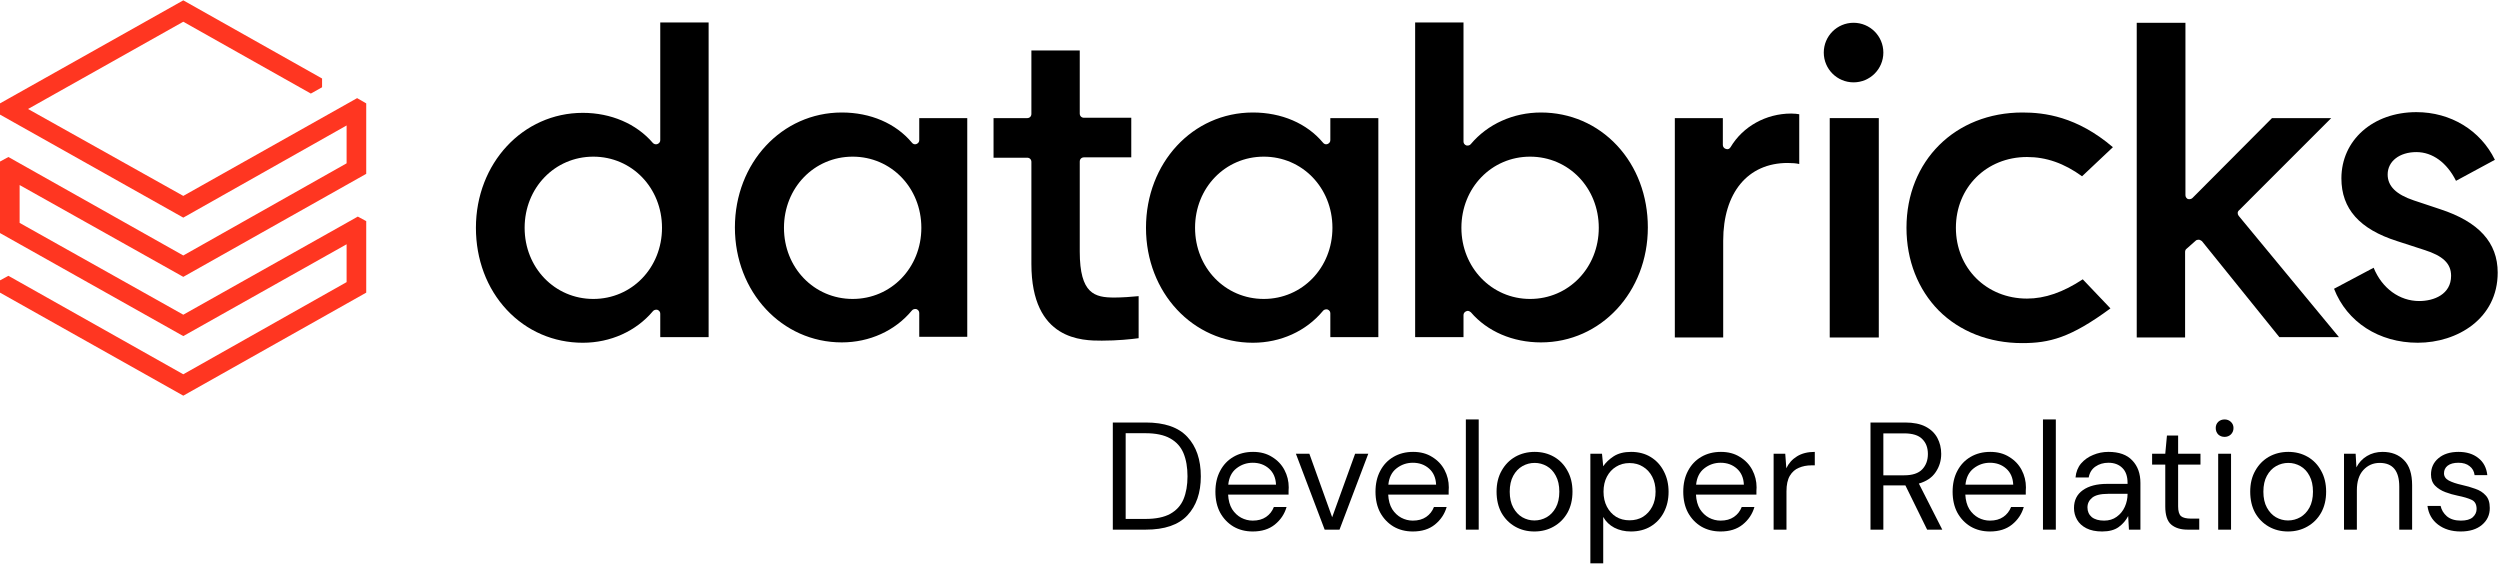 <svg width="1029" height="238" viewBox="0 0 1029 238" fill="none" xmlns="http://www.w3.org/2000/svg">
<g clip-path="url(#clip0_10_11730)">
<g clip-path="url(#clip1_10_11730)">
<path d="M142.661 67.22L75.442 105.157L3.462 64.623L0 66.499V95.925L75.442 138.334L142.661 100.541V116.12L75.442 154.057L3.462 113.523L0 115.399V120.447L75.442 162.856L150.739 120.447V91.021L147.277 89.145L75.442 129.535L8.078 91.742V76.163L75.442 113.956L150.739 71.547V42.553L146.988 40.39L75.442 80.635L11.54 44.861L75.442 8.944L127.948 38.514L132.564 35.918V32.312L75.442 0.145L0 42.553V47.169L75.442 89.578L142.661 51.641V67.22Z" fill="#FF3621"/>
<path d="M291.668 138.769V9.234H271.762V57.702C271.762 58.423 271.329 59 270.608 59.288C269.887 59.577 269.166 59.288 268.733 58.856C261.953 50.922 251.423 46.45 239.883 46.45C215.217 46.45 195.888 67.222 195.888 93.764C195.888 106.746 200.359 118.718 208.582 127.518C216.804 136.317 227.911 141.077 239.883 141.077C251.279 141.077 261.809 136.317 268.733 128.095C269.166 127.518 270.031 127.373 270.608 127.518C271.329 127.806 271.762 128.383 271.762 129.104V138.769H291.668ZM244.211 123.046C228.343 123.046 215.938 110.208 215.938 93.764C215.938 77.319 228.343 64.481 244.211 64.481C260.078 64.481 272.483 77.319 272.483 93.764C272.483 110.208 260.078 123.046 244.211 123.046Z" fill="black"/>
<path d="M398.123 138.768V48.613H378.361V57.7C378.361 58.422 377.928 58.998 377.207 59.287C376.485 59.575 375.764 59.287 375.331 58.71C368.696 50.776 358.31 46.305 346.482 46.305C321.816 46.305 302.486 67.076 302.486 93.618C302.486 120.16 321.816 140.931 346.482 140.931C357.877 140.931 368.408 136.171 375.331 127.805C375.764 127.228 376.63 127.083 377.207 127.228C377.928 127.516 378.361 128.093 378.361 128.814V138.623H398.123V138.768ZM350.954 123.045C335.086 123.045 322.681 110.206 322.681 93.762C322.681 77.318 335.086 64.48 350.954 64.48C366.821 64.48 379.226 77.318 379.226 93.762C379.226 110.206 366.821 123.045 350.954 123.045Z" fill="black"/>
<path d="M567.326 138.768V48.613H547.564V57.7C547.564 58.422 547.131 58.998 546.41 59.287C545.689 59.575 544.967 59.287 544.535 58.71C537.899 50.776 527.513 46.305 515.685 46.305C490.874 46.305 471.689 67.076 471.689 93.762C471.689 120.448 491.019 141.075 515.685 141.075C527.081 141.075 537.611 136.315 544.535 127.949C544.967 127.372 545.833 127.228 546.41 127.372C547.131 127.66 547.564 128.237 547.564 128.959V138.768H567.326V138.768ZM520.157 123.045C504.289 123.045 491.884 110.206 491.884 93.762C491.884 77.318 504.289 64.48 520.157 64.48C536.024 64.48 548.429 77.318 548.429 93.762C548.429 110.206 536.024 123.045 520.157 123.045Z" fill="black"/>
<path d="M603.532 128.095C603.676 128.095 603.965 127.95 604.109 127.95C604.542 127.95 605.119 128.239 605.407 128.527C612.187 136.461 622.717 140.933 634.257 140.933C658.923 140.933 678.252 120.161 678.252 93.619C678.252 80.637 673.781 68.665 665.558 59.865C657.336 51.066 646.229 46.306 634.257 46.306C622.861 46.306 612.331 51.066 605.407 59.288C604.974 59.865 604.253 60.01 603.532 59.865C602.811 59.577 602.378 59 602.378 58.279V9.234H582.472V138.769H602.378V129.681C602.378 128.96 602.811 128.383 603.532 128.095ZM601.512 93.764C601.512 77.319 613.918 64.481 629.785 64.481C645.652 64.481 658.058 77.319 658.058 93.764C658.058 110.208 645.652 123.046 629.785 123.046C613.918 123.046 601.512 110.064 601.512 93.764Z" fill="black"/>
<path d="M735.808 67.077C737.683 67.077 739.414 67.222 740.568 67.51V47.027C739.847 46.883 738.549 46.738 737.251 46.738C726.865 46.738 717.344 52.075 712.296 60.586C711.863 61.307 711.142 61.596 710.421 61.307C709.699 61.163 709.122 60.442 709.122 59.721V48.614H689.36V138.913H709.267V99.1C709.267 79.338 719.364 67.077 735.808 67.077Z" fill="black"/>
<path d="M773.311 48.613H753.116V138.912H773.311V48.613Z" fill="black"/>
<path d="M762.927 9.375C756.147 9.375 750.666 14.856 750.666 21.636C750.666 28.416 756.147 33.897 762.927 33.897C769.707 33.897 775.188 28.416 775.188 21.636C775.188 14.856 769.707 9.375 762.927 9.375Z" fill="black"/>
<path d="M832.453 46.305C804.757 46.305 784.707 66.211 784.707 93.762C784.707 107.177 789.467 119.15 797.978 127.805C806.633 136.46 818.75 141.22 832.309 141.22C843.56 141.22 852.215 139.056 868.659 126.939L857.264 114.967C849.186 120.304 841.685 122.9 834.328 122.9C817.596 122.9 805.046 110.351 805.046 93.762C805.046 77.174 817.596 64.624 834.328 64.624C842.262 64.624 849.619 67.221 856.975 72.558L869.669 60.585C854.811 47.891 841.396 46.305 832.453 46.305Z" fill="black"/>
<path d="M903.711 99.097C904 98.809 904.432 98.664 904.865 98.664H905.009C905.442 98.664 905.875 98.953 906.308 99.241L938.186 138.765H962.709L921.454 88.856C920.877 88.134 920.877 87.125 921.598 86.548L959.535 48.61H935.157L902.413 81.499C901.98 81.932 901.259 82.076 900.538 81.932C899.961 81.643 899.528 81.066 899.528 80.345V9.375H879.478V138.91H899.384V103.713C899.384 103.28 899.528 102.703 899.961 102.415L903.711 99.097Z" fill="black"/>
<path d="M995.165 141.071C1011.46 141.071 1028.05 131.118 1028.05 112.222C1028.05 99.816 1020.26 91.306 1004.4 86.113L993.578 82.507C986.221 80.055 982.759 76.593 982.759 71.832C982.759 66.351 987.664 62.6 994.588 62.6C1001.22 62.6 1007.14 66.928 1010.89 74.429L1026.9 65.774C1020.99 53.657 1008.72 46.156 994.588 46.156C976.701 46.156 963.719 57.696 963.719 73.419C963.719 85.969 971.22 94.335 986.654 99.239L997.761 102.846C1005.55 105.298 1008.87 108.471 1008.87 113.52C1008.87 121.165 1001.8 123.906 995.742 123.906C987.664 123.906 980.451 118.713 976.989 110.202L960.689 118.857C966.027 132.561 979.153 141.071 995.165 141.071Z" fill="black"/>
<path d="M453.515 140.211C459.862 140.211 465.488 139.634 468.661 139.201V121.891C466.064 122.18 461.449 122.468 458.708 122.468C450.63 122.468 444.427 121.026 444.427 103.572V66.5C444.427 65.49 445.149 64.769 446.158 64.769H465.632V48.469H446.158C445.149 48.469 444.427 47.748 444.427 46.738V20.773H424.521V46.882C424.521 47.892 423.8 48.613 422.79 48.613H408.942V64.913H422.79C423.8 64.913 424.521 65.635 424.521 66.644V108.62C424.521 140.211 445.581 140.211 453.515 140.211Z" fill="black"/>
</g>
<path d="M458.033 218.001V173.901H471.578C479.348 173.901 485.06 175.875 488.714 179.823C492.41 183.771 494.258 189.189 494.258 196.077C494.258 202.839 492.41 208.194 488.714 212.142C485.06 216.048 479.348 218.001 471.578 218.001H458.033ZM463.325 213.591H471.452C475.736 213.591 479.138 212.898 481.658 211.512C484.22 210.084 486.047 208.068 487.139 205.464C488.231 202.818 488.777 199.689 488.777 196.077C488.777 192.381 488.231 189.21 487.139 186.564C486.047 183.918 484.22 181.881 481.658 180.453C479.138 179.025 475.736 178.311 471.452 178.311H463.325V213.591Z" fill="black"/>
<path d="M515.633 218.757C512.651 218.757 510.005 218.085 507.695 216.741C505.385 215.355 503.558 213.444 502.214 211.008C500.912 208.572 500.261 205.695 500.261 202.377C500.261 199.101 500.912 196.245 502.214 193.809C503.516 191.331 505.322 189.42 507.632 188.076C509.984 186.69 512.693 185.997 515.759 185.997C518.783 185.997 521.387 186.69 523.571 188.076C525.797 189.42 527.498 191.205 528.674 193.431C529.85 195.657 530.438 198.051 530.438 200.613C530.438 201.075 530.417 201.537 530.375 201.999C530.375 202.461 530.375 202.986 530.375 203.574H505.49C505.616 205.968 506.162 207.963 507.128 209.559C508.136 211.113 509.375 212.289 510.845 213.087C512.357 213.885 513.953 214.284 515.633 214.284C517.817 214.284 519.644 213.78 521.114 212.772C522.584 211.764 523.655 210.399 524.327 208.677H529.556C528.716 211.575 527.099 213.99 524.705 215.922C522.353 217.812 519.329 218.757 515.633 218.757ZM515.633 190.47C513.113 190.47 510.866 191.247 508.892 192.801C506.96 194.313 505.847 196.539 505.553 199.479H525.209C525.083 196.665 524.117 194.46 522.311 192.864C520.505 191.268 518.279 190.47 515.633 190.47Z" fill="black"/>
<path d="M545.231 218.001L533.387 186.753H538.931L548.318 212.898L557.768 186.753H563.186L551.342 218.001H545.231Z" fill="black"/>
<path d="M581.525 218.757C578.543 218.757 575.897 218.085 573.587 216.741C571.277 215.355 569.45 213.444 568.106 211.008C566.804 208.572 566.153 205.695 566.153 202.377C566.153 199.101 566.804 196.245 568.106 193.809C569.408 191.331 571.214 189.42 573.524 188.076C575.876 186.69 578.585 185.997 581.651 185.997C584.675 185.997 587.279 186.69 589.463 188.076C591.689 189.42 593.39 191.205 594.566 193.431C595.742 195.657 596.33 198.051 596.33 200.613C596.33 201.075 596.309 201.537 596.267 201.999C596.267 202.461 596.267 202.986 596.267 203.574H571.382C571.508 205.968 572.054 207.963 573.02 209.559C574.028 211.113 575.267 212.289 576.737 213.087C578.249 213.885 579.845 214.284 581.525 214.284C583.709 214.284 585.536 213.78 587.006 212.772C588.476 211.764 589.547 210.399 590.219 208.677H595.448C594.608 211.575 592.991 213.99 590.597 215.922C588.245 217.812 585.221 218.757 581.525 218.757ZM581.525 190.47C579.005 190.47 576.758 191.247 574.784 192.801C572.852 194.313 571.739 196.539 571.445 199.479H591.101C590.975 196.665 590.009 194.46 588.203 192.864C586.397 191.268 584.171 190.47 581.525 190.47Z" fill="black"/>
<path d="M603.344 218.001V172.641H608.636V218.001H603.344Z" fill="black"/>
<path d="M631.548 218.757C628.608 218.757 625.962 218.085 623.61 216.741C621.258 215.397 619.389 213.507 618.003 211.071C616.659 208.593 615.987 205.695 615.987 202.377C615.987 199.059 616.68 196.182 618.066 193.746C619.452 191.268 621.321 189.357 623.673 188.013C626.067 186.669 628.734 185.997 631.674 185.997C634.614 185.997 637.26 186.669 639.612 188.013C641.964 189.357 643.812 191.268 645.156 193.746C646.542 196.182 647.235 199.059 647.235 202.377C647.235 205.695 646.542 208.593 645.156 211.071C643.77 213.507 641.88 215.397 639.486 216.741C637.134 218.085 634.488 218.757 631.548 218.757ZM631.548 214.221C633.354 214.221 635.034 213.78 636.588 212.898C638.142 212.016 639.402 210.693 640.368 208.929C641.334 207.165 641.817 204.981 641.817 202.377C641.817 199.773 641.334 197.589 640.368 195.825C639.444 194.061 638.205 192.738 636.651 191.856C635.097 190.974 633.438 190.533 631.674 190.533C629.868 190.533 628.188 190.974 626.634 191.856C625.08 192.738 623.82 194.061 622.854 195.825C621.888 197.589 621.405 199.773 621.405 202.377C621.405 204.981 621.888 207.165 622.854 208.929C623.82 210.693 625.059 212.016 626.571 212.898C628.125 213.78 629.784 214.221 631.548 214.221Z" fill="black"/>
<path d="M654.593 231.861V186.753H659.381L659.885 191.919C660.893 190.407 662.321 189.042 664.169 187.824C666.059 186.606 668.453 185.997 671.351 185.997C674.459 185.997 677.168 186.711 679.478 188.139C681.788 189.567 683.573 191.52 684.833 193.998C686.135 196.476 686.786 199.29 686.786 202.44C686.786 205.59 686.135 208.404 684.833 210.882C683.573 213.318 681.767 215.25 679.415 216.678C677.105 218.064 674.396 218.757 671.288 218.757C668.726 218.757 666.437 218.232 664.421 217.182C662.447 216.132 660.935 214.662 659.885 212.772V231.861H654.593ZM670.721 214.158C672.821 214.158 674.669 213.675 676.265 212.709C677.861 211.701 679.121 210.315 680.045 208.551C680.969 206.787 681.431 204.729 681.431 202.377C681.431 200.025 680.969 197.967 680.045 196.203C679.121 194.439 677.861 193.074 676.265 192.108C674.669 191.1 672.821 190.596 670.721 190.596C668.621 190.596 666.773 191.1 665.177 192.108C663.581 193.074 662.321 194.439 661.397 196.203C660.473 197.967 660.011 200.025 660.011 202.377C660.011 204.729 660.473 206.787 661.397 208.551C662.321 210.315 663.581 211.701 665.177 212.709C666.773 213.675 668.621 214.158 670.721 214.158Z" fill="black"/>
<path d="M708.202 218.757C705.22 218.757 702.574 218.085 700.264 216.741C697.954 215.355 696.127 213.444 694.783 211.008C693.481 208.572 692.83 205.695 692.83 202.377C692.83 199.101 693.481 196.245 694.783 193.809C696.085 191.331 697.891 189.42 700.201 188.076C702.553 186.69 705.262 185.997 708.328 185.997C711.352 185.997 713.956 186.69 716.14 188.076C718.366 189.42 720.067 191.205 721.243 193.431C722.419 195.657 723.007 198.051 723.007 200.613C723.007 201.075 722.986 201.537 722.944 201.999C722.944 202.461 722.944 202.986 722.944 203.574H698.059C698.185 205.968 698.731 207.963 699.697 209.559C700.705 211.113 701.944 212.289 703.414 213.087C704.926 213.885 706.522 214.284 708.202 214.284C710.386 214.284 712.213 213.78 713.683 212.772C715.153 211.764 716.224 210.399 716.896 208.677H722.125C721.285 211.575 719.668 213.99 717.274 215.922C714.922 217.812 711.898 218.757 708.202 218.757ZM708.202 190.47C705.682 190.47 703.435 191.247 701.461 192.801C699.529 194.313 698.416 196.539 698.122 199.479H717.778C717.652 196.665 716.686 194.46 714.88 192.864C713.074 191.268 710.848 190.47 708.202 190.47Z" fill="black"/>
<path d="M730.021 218.001V186.753H734.809L735.25 192.738C736.216 190.68 737.686 189.042 739.66 187.824C741.634 186.606 744.07 185.997 746.968 185.997V191.541H745.519C743.671 191.541 741.97 191.877 740.416 192.549C738.862 193.179 737.623 194.271 736.699 195.825C735.775 197.379 735.313 199.521 735.313 202.251V218.001H730.021Z" fill="black"/>
<path d="M769.896 218.001V173.901H784.134C787.578 173.901 790.392 174.468 792.576 175.602C794.76 176.736 796.377 178.29 797.427 180.264C798.477 182.238 799.002 184.422 799.002 186.816C799.002 189.588 798.246 192.087 796.734 194.313C795.264 196.539 792.954 198.114 789.804 199.038L799.443 218.001H793.206L784.26 199.794H783.882H775.188V218.001H769.896ZM775.188 195.636H783.756C787.158 195.636 789.636 194.817 791.19 193.179C792.744 191.541 793.521 189.441 793.521 186.879C793.521 184.275 792.744 182.217 791.19 180.705C789.678 179.151 787.179 178.374 783.693 178.374H775.188V195.636Z" fill="black"/>
<path d="M819.067 218.757C816.085 218.757 813.439 218.085 811.129 216.741C808.819 215.355 806.992 213.444 805.648 211.008C804.346 208.572 803.695 205.695 803.695 202.377C803.695 199.101 804.346 196.245 805.648 193.809C806.95 191.331 808.756 189.42 811.066 188.076C813.418 186.69 816.127 185.997 819.193 185.997C822.217 185.997 824.821 186.69 827.005 188.076C829.231 189.42 830.932 191.205 832.108 193.431C833.284 195.657 833.872 198.051 833.872 200.613C833.872 201.075 833.851 201.537 833.809 201.999C833.809 202.461 833.809 202.986 833.809 203.574H808.924C809.05 205.968 809.596 207.963 810.562 209.559C811.57 211.113 812.809 212.289 814.279 213.087C815.791 213.885 817.387 214.284 819.067 214.284C821.251 214.284 823.078 213.78 824.548 212.772C826.018 211.764 827.089 210.399 827.761 208.677H832.99C832.15 211.575 830.533 213.99 828.139 215.922C825.787 217.812 822.763 218.757 819.067 218.757ZM819.067 190.47C816.547 190.47 814.3 191.247 812.326 192.801C810.394 194.313 809.281 196.539 808.987 199.479H828.643C828.517 196.665 827.551 194.46 825.745 192.864C823.939 191.268 821.713 190.47 819.067 190.47Z" fill="black"/>
<path d="M840.886 218.001V172.641H846.178V218.001H840.886Z" fill="black"/>
<path d="M865.247 218.757C862.643 218.757 860.48 218.316 858.758 217.434C857.036 216.552 855.755 215.376 854.915 213.906C854.075 212.436 853.655 210.84 853.655 209.118C853.655 205.926 854.873 203.469 857.309 201.747C859.745 200.025 863.063 199.164 867.263 199.164H875.705V198.786C875.705 196.056 874.991 193.998 873.563 192.612C872.135 191.184 870.224 190.47 867.83 190.47C865.772 190.47 863.987 190.995 862.475 192.045C861.005 193.053 860.081 194.544 859.703 196.518H854.285C854.495 194.25 855.251 192.339 856.553 190.785C857.897 189.231 859.556 188.055 861.53 187.257C863.504 186.417 865.604 185.997 867.83 185.997C872.198 185.997 875.474 187.173 877.658 189.525C879.884 191.835 880.997 194.922 880.997 198.786V218.001H876.272L875.957 212.394C875.075 214.158 873.773 215.67 872.051 216.93C870.371 218.148 868.103 218.757 865.247 218.757ZM866.066 214.284C868.082 214.284 869.804 213.759 871.232 212.709C872.702 211.659 873.815 210.294 874.571 208.614C875.327 206.934 875.705 205.17 875.705 203.322V203.259H867.704C864.596 203.259 862.391 203.805 861.089 204.897C859.829 205.947 859.199 207.27 859.199 208.866C859.199 210.504 859.787 211.827 860.963 212.835C862.181 213.801 863.882 214.284 866.066 214.284Z" fill="black"/>
<path d="M900.423 218.001C897.567 218.001 895.32 217.308 893.682 215.922C892.044 214.536 891.225 212.037 891.225 208.425V191.226H885.807V186.753H891.225L891.918 179.256H896.517V186.753H905.715V191.226H896.517V208.425C896.517 210.399 896.916 211.743 897.714 212.457C898.512 213.129 899.919 213.465 901.935 213.465H905.211V218.001H900.423Z" fill="black"/>
<path d="M915.651 179.823C914.601 179.823 913.719 179.487 913.005 178.815C912.333 178.101 911.997 177.219 911.997 176.169C911.997 175.161 912.333 174.321 913.005 173.649C913.719 172.977 914.601 172.641 915.651 172.641C916.659 172.641 917.52 172.977 918.234 173.649C918.948 174.321 919.305 175.161 919.305 176.169C919.305 177.219 918.948 178.101 918.234 178.815C917.52 179.487 916.659 179.823 915.651 179.823ZM913.005 218.001V186.753H918.297V218.001H913.005Z" fill="black"/>
<path d="M941.749 218.757C938.809 218.757 936.163 218.085 933.811 216.741C931.459 215.397 929.59 213.507 928.204 211.071C926.86 208.593 926.188 205.695 926.188 202.377C926.188 199.059 926.881 196.182 928.267 193.746C929.653 191.268 931.522 189.357 933.874 188.013C936.268 186.669 938.935 185.997 941.875 185.997C944.815 185.997 947.461 186.669 949.813 188.013C952.165 189.357 954.013 191.268 955.357 193.746C956.743 196.182 957.436 199.059 957.436 202.377C957.436 205.695 956.743 208.593 955.357 211.071C953.971 213.507 952.081 215.397 949.687 216.741C947.335 218.085 944.689 218.757 941.749 218.757ZM941.749 214.221C943.555 214.221 945.235 213.78 946.789 212.898C948.343 212.016 949.603 210.693 950.569 208.929C951.535 207.165 952.018 204.981 952.018 202.377C952.018 199.773 951.535 197.589 950.569 195.825C949.645 194.061 948.406 192.738 946.852 191.856C945.298 190.974 943.639 190.533 941.875 190.533C940.069 190.533 938.389 190.974 936.835 191.856C935.281 192.738 934.021 194.061 933.055 195.825C932.089 197.589 931.606 199.773 931.606 202.377C931.606 204.981 932.089 207.165 933.055 208.929C934.021 210.693 935.26 212.016 936.772 212.898C938.326 213.78 939.985 214.221 941.749 214.221Z" fill="black"/>
<path d="M964.794 218.001V186.753H969.582L969.897 192.36C970.905 190.386 972.354 188.832 974.244 187.698C976.134 186.564 978.276 185.997 980.67 185.997C984.366 185.997 987.306 187.131 989.49 189.399C991.716 191.625 992.829 195.069 992.829 199.731V218.001H987.537V200.298C987.537 193.788 984.849 190.533 979.473 190.533C976.785 190.533 974.538 191.52 972.732 193.494C970.968 195.426 970.086 198.198 970.086 201.81V218.001H964.794Z" fill="black"/>
<path d="M1012.82 218.757C1009.08 218.757 1005.97 217.812 1003.49 215.922C1001.02 214.032 999.566 211.47 999.146 208.236H1004.56C1004.9 209.874 1005.76 211.302 1007.15 212.52C1008.58 213.696 1010.49 214.284 1012.88 214.284C1015.11 214.284 1016.74 213.822 1017.79 212.898C1018.84 211.932 1019.37 210.798 1019.37 209.496C1019.37 207.606 1018.68 206.346 1017.29 205.716C1015.95 205.086 1014.04 204.519 1011.56 204.015C1009.88 203.679 1008.2 203.196 1006.52 202.566C1004.84 201.936 1003.43 201.054 1002.3 199.92C1001.16 198.744 1000.6 197.211 1000.6 195.321C1000.6 192.591 1001.6 190.365 1003.62 188.643C1005.68 186.879 1008.45 185.997 1011.94 185.997C1015.25 185.997 1017.96 186.837 1020.06 188.517C1022.2 190.155 1023.44 192.507 1023.78 195.573H1018.55C1018.34 193.977 1017.65 192.738 1016.47 191.856C1015.34 190.932 1013.8 190.47 1011.87 190.47C1009.98 190.47 1008.51 190.869 1007.46 191.667C1006.45 192.465 1005.95 193.515 1005.95 194.817C1005.95 196.077 1006.6 197.064 1007.9 197.778C1009.25 198.492 1011.05 199.101 1013.32 199.605C1015.25 200.025 1017.08 200.55 1018.8 201.18C1020.57 201.768 1021.99 202.671 1023.09 203.889C1024.22 205.065 1024.79 206.787 1024.79 209.055C1024.83 211.869 1023.76 214.2 1021.57 216.048C1019.43 217.854 1016.51 218.757 1012.82 218.757Z" fill="black"/>
</g>
<defs>
<clipPath id="clip0_10_11730">
<rect width="1028.2" height="238" fill="white"/>
</clipPath>
<clipPath id="clip1_10_11730">
<rect width="1028.2" height="163" fill="white"/>
</clipPath>
</defs>
</svg>
